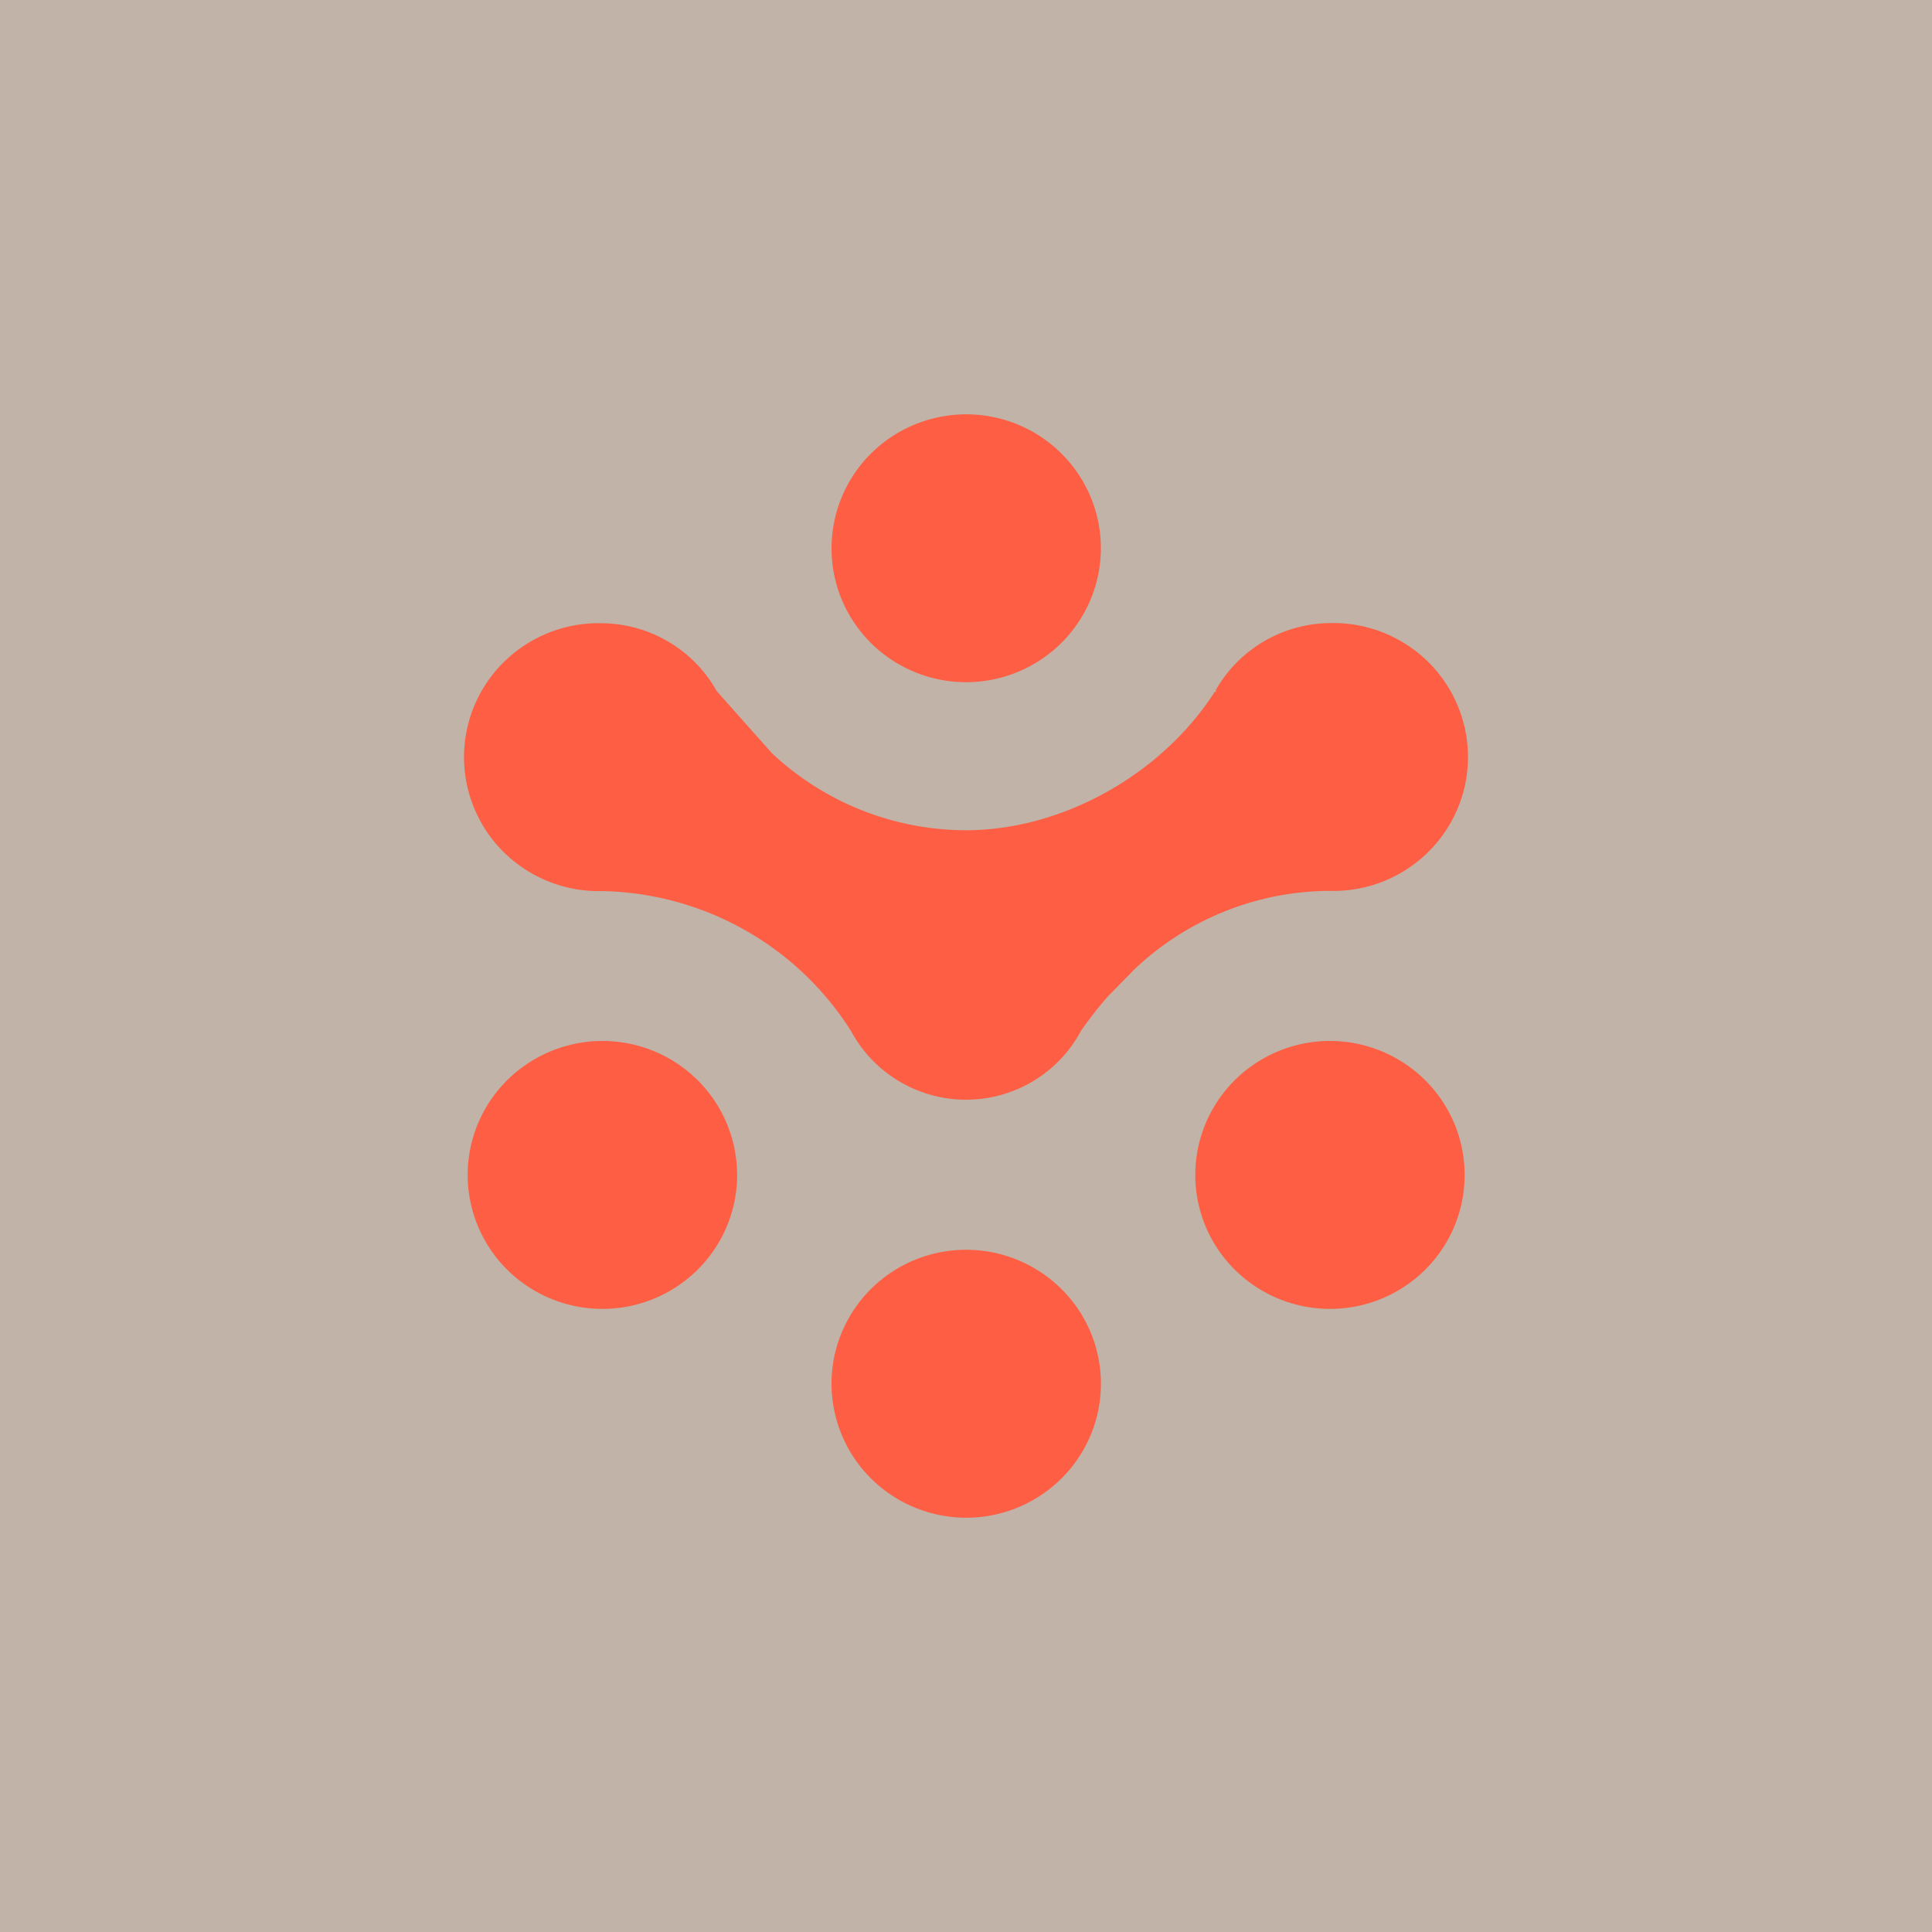 <svg width="350" height="350" viewBox="0 0 350 350" fill="none" xmlns="http://www.w3.org/2000/svg">
    <rect x="0" y="0" width="350" height="350" fill="#333333" stroke="none"/>
    <path opacity=".7" fill="#FEEAD9" d="M0 0h350v350H0z"/>
    <g clip-path="url(#jkz94njhxa)" fill="#FE5E44">
        <path d="M109.132 161.426a24.53 24.53 0 0 1-17.684-6.863 24.254 24.254 0 0 1-7.385-17.396 24.161 24.161 0 0 1 7.385-17.396 24.423 24.423 0 0 1 17.684-6.862 24.081 24.081 0 0 1 12.01 3.373 23.931 23.931 0 0 1 8.687 8.904c.334.545-.661-.145 0 0l10.016 11.267a51.524 51.524 0 0 0 35.12 13.955c17.738 0 35.774-10.363 45.208-25.258-.334.569.57-.218 0 0a23.947 23.947 0 0 1 8.687-8.898 24.122 24.122 0 0 1 12.004-3.374 24.507 24.507 0 0 1 17.69 6.863 24.238 24.238 0 0 1 7.384 17.39 24.155 24.155 0 0 1-7.384 17.396 24.397 24.397 0 0 1-17.684 6.863 51.68 51.68 0 0 0-35.356 14.216l-4.85 4.949a70.185 70.185 0 0 0-4.838 6.202 23.474 23.474 0 0 1-8.676 9.11 23.666 23.666 0 0 1-18.447 2.499 23.648 23.648 0 0 1-14.545-11.609c-.218-.381.406.2 0 0a54.347 54.347 0 0 0-19.297-18.317 54.71 54.71 0 0 0-25.729-7.014zm131.811 27.154a24.485 24.485 0 0 0-13.562 4.095 24.294 24.294 0 0 0-8.985 10.891 24.154 24.154 0 0 0 5.293 26.445 24.525 24.525 0 0 0 26.59 5.264 24.372 24.372 0 0 0 10.949-8.94 24.184 24.184 0 0 0-3.037-30.637 24.496 24.496 0 0 0-17.248-7.118zm-107.41 24.271c0-4.797-1.43-9.491-4.11-13.483a24.372 24.372 0 0 0-10.949-8.94 24.519 24.519 0 0 0-26.596 5.263 24.15 24.15 0 0 0-5.293 26.446 24.294 24.294 0 0 0 8.997 10.897 24.501 24.501 0 0 0 30.81-3.029 24.23 24.23 0 0 0 7.154-17.154h-.013zm41.504 62.098c4.826 0 9.543-1.423 13.556-4.088a24.302 24.302 0 0 0 8.991-10.891 24.15 24.15 0 0 0-5.293-26.452 24.52 24.52 0 0 0-26.596-5.263 24.359 24.359 0 0 0-10.949 8.94 24.176 24.176 0 0 0-4.11 13.483 24.239 24.239 0 0 0 7.154 17.154 24.487 24.487 0 0 0 17.247 7.117z"/>
        <path d="M199.437 99.327c0-4.803-1.43-9.492-4.11-13.483a24.373 24.373 0 0 0-10.955-8.94 24.525 24.525 0 0 0-26.59 5.263 24.226 24.226 0 0 0-5.293 26.446 24.299 24.299 0 0 0 8.991 10.89 24.497 24.497 0 0 0 30.798-3.028 24.237 24.237 0 0 0 7.159-17.148z"/>
    </g>
    <defs>
        <clipPath id="jkz94njhxa">
            <path fill="#fff" transform="rotate(90 101.5 170.5)" d="M0 0h212v194H0z"/>
        </clipPath>
    </defs>
</svg>
